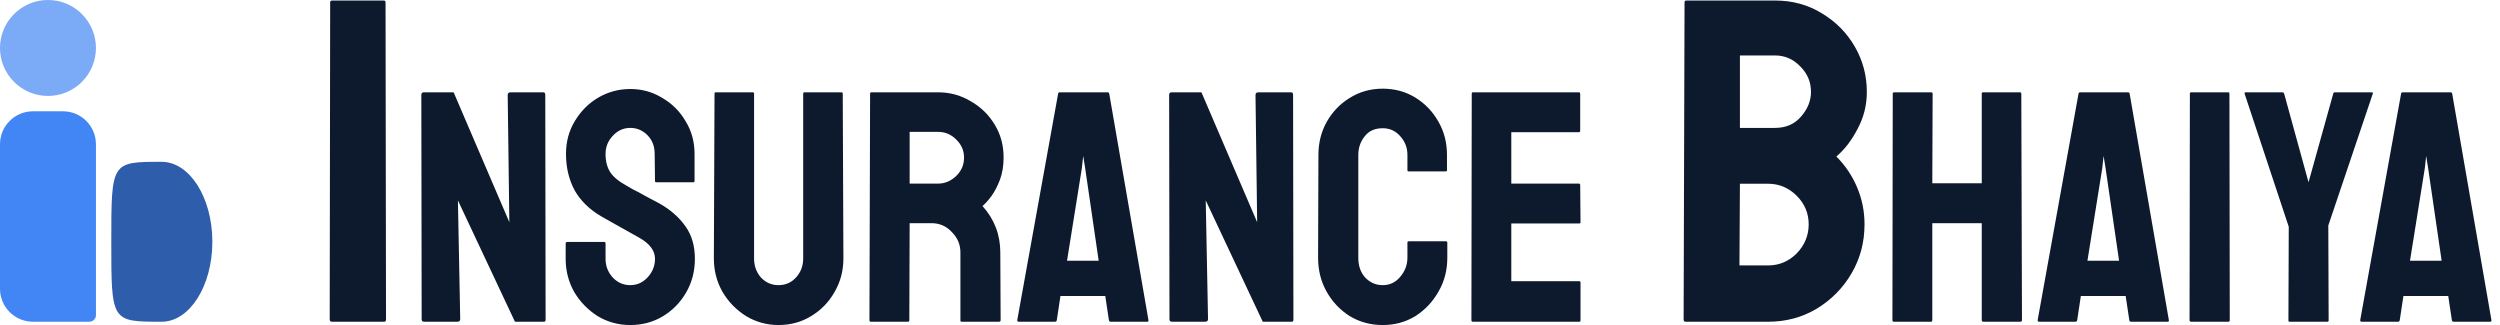 <svg width="3792" height="493" viewBox="0 0 3792 493" fill="none" xmlns="http://www.w3.org/2000/svg">
<path d="M322.096 366.725C322.096 433.701 287.643 487.996 245.144 487.996C168.809 487.996 168.809 487.996 168.809 366.714C168.809 245.431 168.809 245.453 245.144 245.453C287.643 245.453 322.096 299.748 322.096 366.725Z" fill="#2E5DAB"/>
<circle cx="72.763" cy="72.763" r="72.763" fill="#7BAAF7"/>
<path d="M0 218.816C0 191.202 22.386 168.816 50 168.816H95.526C123.14 168.816 145.526 191.202 145.526 218.816V478.003C145.526 483.526 141.049 488.003 135.526 488.003H50C22.386 488.003 0 465.618 0 438.003V218.816Z" fill="#4285F4"/>
<path d="M503.596 488C501.262 488 500.096 486.833 500.096 484.5L500.796 3.6C500.796 1.733 501.729 0.8 503.596 0.8H581.996C583.862 0.8 584.796 1.733 584.796 3.6L585.496 484.5C585.496 486.833 584.562 488 582.696 488H503.596ZM643.568 488C640.902 488 639.568 486.833 639.568 484.5L639.068 144C639.068 141.333 640.402 140 643.068 140H688.068L772.568 337L770.068 144C770.068 141.333 771.568 140 774.568 140H824.068C826.068 140 827.068 141.333 827.068 144L827.568 485C827.568 487 826.735 488 825.068 488H781.068L694.568 304L698.068 484C698.068 486.667 696.568 488 693.568 488H643.568ZM956.002 493C938.002 493 921.502 488.5 906.502 479.5C891.835 470.167 880.002 458 871.002 443C862.335 427.667 858.002 410.833 858.002 392.5V369.5C858.002 367.833 858.835 367 860.502 367H916.502C917.835 367 918.502 367.833 918.502 369.5V392.5C918.502 403.5 922.169 413 929.502 421C936.835 428.667 945.669 432.5 956.002 432.5C966.335 432.5 975.169 428.5 982.502 420.5C989.835 412.5 993.502 403.167 993.502 392.5C993.502 380.167 985.502 369.5 969.502 360.5C964.169 357.5 955.835 352.833 944.502 346.5C933.169 340.167 922.502 334.167 912.502 328.5C894.169 317.833 880.502 304.5 871.502 288.5C862.835 272.167 858.502 253.833 858.502 233.5C858.502 214.833 863.002 198.167 872.002 183.5C881.002 168.5 892.835 156.667 907.502 148C922.502 139.333 938.669 135 956.002 135C973.669 135 989.835 139.5 1004.5 148.5C1019.5 157.167 1031.34 169 1040 184C1049 198.667 1053.5 215.167 1053.5 233.5V274.5C1053.5 275.833 1052.84 276.5 1051.5 276.5H995.502C994.169 276.5 993.502 275.833 993.502 274.5L993.002 233.5C993.002 221.833 989.335 212.333 982.002 205C974.669 197.667 966.002 194 956.002 194C945.669 194 936.835 198 929.502 206C922.169 213.667 918.502 222.833 918.502 233.5C918.502 244.5 920.835 253.667 925.502 261C930.169 268.333 938.669 275.333 951.002 282C952.669 283 955.835 284.833 960.502 287.5C965.502 289.833 970.835 292.667 976.502 296C982.169 299 987.169 301.667 991.502 304C996.169 306.333 999.002 307.833 1000 308.5C1016.67 317.833 1029.84 329.333 1039.5 343C1049.17 356.333 1054 372.833 1054 392.5C1054 411.5 1049.5 428.667 1040.5 444C1031.84 459 1020 471 1005 480C990.335 488.667 974.002 493 956.002 493ZM1180.78 493C1163.11 493 1146.78 488.5 1131.78 479.5C1116.78 470.167 1104.78 457.833 1095.78 442.5C1087.11 427.167 1082.78 410.333 1082.78 392L1083.78 142C1083.78 140.667 1084.44 140 1085.78 140H1141.78C1143.11 140 1143.78 140.667 1143.78 142V392C1143.78 403.333 1147.28 413 1154.28 421C1161.61 428.667 1170.44 432.5 1180.78 432.5C1191.44 432.5 1200.28 428.667 1207.28 421C1214.61 413 1218.28 403.333 1218.28 392V142C1218.28 140.667 1218.94 140 1220.28 140H1276.28C1277.61 140 1278.28 140.667 1278.28 142L1279.28 392C1279.28 410.667 1274.78 427.667 1265.78 443C1257.11 458.333 1245.28 470.5 1230.28 479.5C1215.61 488.5 1199.11 493 1180.78 493ZM1320.76 488C1319.42 488 1318.76 487.167 1318.76 485.5L1319.76 142C1319.76 140.667 1320.42 140 1321.76 140H1422.76C1440.76 140 1457.26 144.5 1472.26 153.5C1487.59 162.167 1499.76 174 1508.76 189C1517.76 203.667 1522.26 220.333 1522.26 239C1522.26 251.333 1520.42 262.5 1516.76 272.5C1513.09 282.167 1508.76 290.5 1503.76 297.5C1498.76 304.167 1494.26 309.167 1490.26 312.5C1508.26 332.5 1517.26 356 1517.26 383L1517.76 485.5C1517.76 487.167 1516.92 488 1515.26 488H1458.76C1457.42 488 1456.76 487.5 1456.76 486.5V383C1456.76 371 1452.42 360.667 1443.76 352C1435.42 343 1425.09 338.5 1412.76 338.5H1379.76L1379.26 485.5C1379.26 487.167 1378.59 488 1377.26 488H1320.76ZM1379.76 278.5H1422.76C1433.09 278.5 1442.26 274.667 1450.26 267C1458.26 259.333 1462.26 250 1462.26 239C1462.26 228.333 1458.26 219.167 1450.26 211.5C1442.59 203.833 1433.42 200 1422.76 200H1379.76V278.5ZM1542.97 485.5L1604.97 142C1605.3 140.667 1606.13 140 1607.47 140H1679.97C1681.3 140 1682.13 140.667 1682.47 142L1741.97 485.5C1742.3 487.167 1741.63 488 1739.97 488H1684.47C1683.13 488 1682.3 487.167 1681.97 485.5L1676.47 449H1608.47L1602.97 485.5C1602.63 487.167 1601.8 488 1600.47 488H1544.97C1543.63 488 1542.97 487.167 1542.97 485.5ZM1618.47 395.5H1666.47L1645.97 255L1642.97 236.5L1640.97 255L1618.47 395.5ZM1777.85 488C1775.18 488 1773.85 486.833 1773.85 484.5L1773.35 144C1773.35 141.333 1774.68 140 1777.35 140H1822.35L1906.85 337L1904.35 144C1904.35 141.333 1905.85 140 1908.85 140H1958.35C1960.35 140 1961.35 141.333 1961.35 144L1961.85 485C1961.85 487 1961.01 488 1959.35 488H1915.35L1828.85 304L1832.35 484C1832.35 486.667 1830.85 488 1827.85 488H1777.85ZM2097.28 493C2078.95 493 2062.28 488.5 2047.28 479.5C2032.61 470.167 2020.95 457.833 2012.28 442.5C2003.61 427.167 1999.28 410 1999.28 391L1999.78 235C1999.78 216.667 2003.95 200 2012.28 185C2020.95 169.667 2032.61 157.5 2047.28 148.5C2062.28 139.167 2078.95 134.5 2097.28 134.5C2115.61 134.5 2132.11 139 2146.78 148C2161.45 157 2173.11 169.167 2181.78 184.5C2190.45 199.5 2194.78 216.333 2194.78 235V258C2194.78 259.333 2194.11 260 2192.78 260H2136.78C2135.45 260 2134.78 259.333 2134.78 258V235C2134.78 224 2131.11 214.5 2123.78 206.5C2116.78 198.5 2107.95 194.5 2097.28 194.5C2085.28 194.5 2076.11 198.667 2069.78 207C2063.45 215 2060.28 224.333 2060.28 235V391C2060.28 403.333 2063.78 413.333 2070.78 421C2078.11 428.667 2086.95 432.5 2097.28 432.5C2107.95 432.5 2116.78 428.333 2123.78 420C2131.11 411.333 2134.78 401.667 2134.78 391V368C2134.78 366.667 2135.45 366 2136.78 366H2193.28C2194.61 366 2195.28 366.667 2195.28 368V391C2195.28 410 2190.78 427.167 2181.78 442.5C2173.11 457.833 2161.45 470.167 2146.78 479.5C2132.11 488.5 2115.61 493 2097.28 493ZM2233.84 488C2232.51 488 2231.84 487.167 2231.84 485.5L2232.34 142C2232.34 140.667 2233.01 140 2234.34 140H2394.84C2396.18 140 2396.84 140.833 2396.84 142.5V198.5C2396.84 199.833 2396.18 200.5 2394.84 200.5H2292.34V278.5H2394.84C2396.18 278.5 2396.84 279.167 2396.84 280.5L2397.34 337C2397.34 338.333 2396.68 339 2395.34 339H2292.34V426.5H2395.34C2396.68 426.5 2397.34 427.333 2397.34 429V486C2397.34 487.333 2396.68 488 2395.34 488H2233.84ZM2556.51 488C2554.64 488 2553.71 486.833 2553.71 484.5L2555.11 3.6C2555.11 1.733 2556.04 0.8 2557.91 0.8H2692.31C2718.91 0.8 2742.71 7.333 2763.71 20.4C2784.71 33 2801.28 49.8 2813.41 70.8C2825.54 91.8 2831.61 114.667 2831.61 139.4C2831.61 159.467 2826.94 178.133 2817.61 195.4C2808.74 212.667 2798.01 226.667 2785.41 237.4C2798.94 250.933 2809.44 266.567 2816.91 284.3C2824.38 302.033 2828.11 320.7 2828.11 340.3C2828.11 367.367 2821.58 392.1 2808.51 414.5C2795.44 436.9 2777.71 454.867 2755.31 468.4C2733.38 481.467 2708.88 488 2681.81 488H2556.51ZM2639.11 194H2692.31C2708.64 194 2721.71 188.4 2731.51 177.2C2741.78 165.533 2746.91 152.933 2746.91 139.4C2746.91 124.467 2741.54 111.633 2730.81 100.9C2720.08 89.7 2707.24 84.1 2692.31 84.1H2639.11V194ZM2638.41 402.6H2681.81C2698.61 402.6 2713.08 396.533 2725.21 384.4C2737.34 371.8 2743.41 357.1 2743.41 340.3C2743.41 323.5 2737.34 309.033 2725.21 296.9C2713.08 284.767 2698.61 278.7 2681.81 278.7H2639.11L2638.41 402.6ZM2872.42 488C2871.08 488 2870.42 487.167 2870.42 485.5L2870.92 142C2870.92 140.667 2871.75 140 2873.42 140H2928.92C2930.58 140 2931.42 140.667 2931.42 142L2930.92 278H3005.92V142C3005.92 140.667 3006.58 140 3007.92 140H3063.42C3065.08 140 3065.92 140.667 3065.92 142L3066.92 485.5C3066.92 487.167 3066.08 488 3064.42 488H3008.42C3006.75 488 3005.92 487.167 3005.92 485.5V338.5H2930.92V485.5C2930.92 487.167 2930.25 488 2928.92 488H2872.42ZM3090.72 485.5L3152.72 142C3153.05 140.667 3153.89 140 3155.22 140H3227.72C3229.05 140 3229.89 140.667 3230.22 142L3289.72 485.5C3290.05 487.167 3289.39 488 3287.72 488H3232.22C3230.89 488 3230.05 487.167 3229.72 485.5L3224.22 449H3156.22L3150.72 485.5C3150.39 487.167 3149.55 488 3148.22 488H3092.72C3091.39 488 3090.72 487.167 3090.72 485.5ZM3166.22 395.5H3214.22L3193.72 255L3190.72 236.5L3188.72 255L3166.22 395.5ZM3323.6 488C3321.93 488 3321.1 487.167 3321.1 485.5L3321.6 142C3321.6 140.667 3322.27 140 3323.6 140H3379.6C3380.93 140 3381.6 140.667 3381.6 142L3382.1 485.5C3382.1 487.167 3381.43 488 3380.1 488H3323.6ZM3472.58 488C3471.58 488 3471.08 487.333 3471.08 486L3471.58 344L3404.58 142C3404.25 140.667 3404.75 140 3406.08 140H3461.58C3463.25 140 3464.25 140.667 3464.58 142L3501.58 276.5L3539.08 142C3539.41 140.667 3540.25 140 3541.58 140H3597.58C3598.91 140 3599.41 140.667 3599.08 142L3531.58 342L3532.08 486C3532.08 487.333 3531.41 488 3530.08 488H3472.58ZM3579.98 485.5L3641.98 142C3642.31 140.667 3643.15 140 3644.48 140H3716.98C3718.31 140 3719.15 140.667 3719.48 142L3778.98 485.5C3779.31 487.167 3778.65 488 3776.98 488H3721.48C3720.15 488 3719.31 487.167 3718.98 485.5L3713.48 449H3645.48L3639.98 485.5C3639.65 487.167 3638.81 488 3637.48 488H3581.98C3580.65 488 3579.98 487.167 3579.98 485.5ZM3655.48 395.5H3703.48L3682.98 255L3679.98 236.5L3677.98 255L3655.48 395.5Z" fill="#0D1A2E"/>
</svg>

